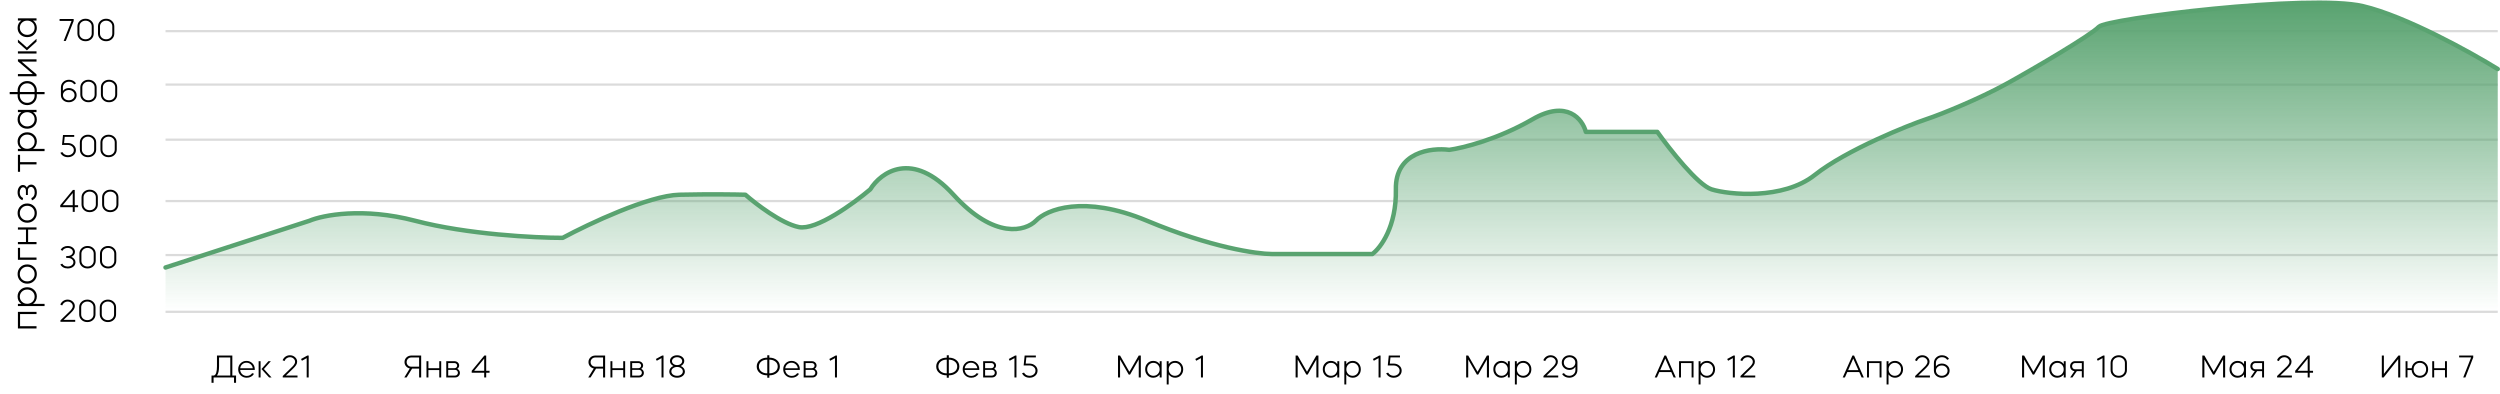 <svg width="1118" height="176" viewBox="0 0 1118 176" fill="none" xmlns="http://www.w3.org/2000/svg">
<path d="M8.972 145.884H16.332V146.876H8.012V139.468H16.332V140.46H8.972V145.884ZM19.932 135.884V136.876H8.012V135.884H9.564C8.433 135.105 7.868 134.001 7.868 132.572C7.868 131.409 8.279 130.433 9.1 129.644C9.921 128.855 10.945 128.46 12.172 128.46C13.399 128.46 14.423 128.855 15.244 129.644C16.065 130.433 16.476 131.409 16.476 132.572C16.476 133.255 16.327 133.884 16.028 134.46C15.729 135.036 15.313 135.511 14.78 135.884H19.932ZM9.82 130.396C9.18 131.004 8.86 131.761 8.86 132.668C8.86 133.575 9.18 134.332 9.82 134.94C10.449 135.548 11.233 135.852 12.172 135.852C13.111 135.852 13.9 135.548 14.54 134.94C15.169 134.332 15.484 133.575 15.484 132.668C15.484 131.761 15.169 131.004 14.54 130.396C13.9 129.788 13.111 129.484 12.172 129.484C11.233 129.484 10.449 129.788 9.82 130.396ZM15.244 125.624C14.423 126.446 13.399 126.856 12.172 126.856C10.945 126.856 9.921 126.446 9.1 125.624C8.279 124.803 7.868 123.779 7.868 122.552C7.868 121.326 8.279 120.302 9.1 119.48C9.921 118.659 10.945 118.248 12.172 118.248C13.399 118.248 14.423 118.659 15.244 119.48C16.065 120.302 16.476 121.326 16.476 122.552C16.476 123.779 16.065 124.803 15.244 125.624ZM9.804 124.904C10.423 125.523 11.212 125.832 12.172 125.832C13.132 125.832 13.921 125.523 14.54 124.904C15.169 124.275 15.484 123.491 15.484 122.552C15.484 121.624 15.169 120.846 14.54 120.216C13.911 119.587 13.121 119.272 12.172 119.272C11.223 119.272 10.433 119.587 9.804 120.216C9.175 120.846 8.86 121.624 8.86 122.552C8.86 123.491 9.175 124.275 9.804 124.904ZM8.972 115.181H16.332V116.173H8.012L8.012 110.861H8.972V115.181ZM12.572 108.228H16.332V109.22H8.012V108.228H11.612L11.612 102.692H8.012V101.7H16.332V102.692H12.572L12.572 108.228ZM15.244 98.374C14.423 99.196 13.399 99.606 12.172 99.606C10.945 99.606 9.921 99.196 9.1 98.374C8.279 97.553 7.868 96.529 7.868 95.302C7.868 94.076 8.279 93.052 9.1 92.23C9.921 91.409 10.945 90.998 12.172 90.998C13.399 90.998 14.423 91.409 15.244 92.23C16.065 93.052 16.476 94.076 16.476 95.302C16.476 96.529 16.065 97.553 15.244 98.374ZM9.804 97.654C10.423 98.273 11.212 98.582 12.172 98.582C13.132 98.582 13.921 98.273 14.54 97.654C15.169 97.025 15.484 96.241 15.484 95.302C15.484 94.374 15.169 93.596 14.54 92.966C13.911 92.337 13.121 92.022 12.172 92.022C11.223 92.022 10.433 92.337 9.804 92.966C9.175 93.596 8.86 94.374 8.86 95.302C8.86 96.241 9.175 97.025 9.804 97.654ZM14.284 89.59L14.012 88.598C15.015 88.182 15.516 87.345 15.516 86.086C15.516 85.35 15.356 84.753 15.036 84.294C14.716 83.814 14.316 83.574 13.836 83.574C13.441 83.574 13.116 83.729 12.86 84.038C12.593 84.337 12.46 84.716 12.46 85.174V87.206H11.596V85.286C11.596 84.849 11.479 84.486 11.244 84.198C10.999 83.9 10.695 83.75 10.332 83.75C9.905 83.75 9.548 83.974 9.26 84.422C8.972 84.86 8.828 85.404 8.828 86.054C8.828 87.302 9.329 88.134 10.332 88.55L10.06 89.542C9.356 89.276 8.817 88.838 8.444 88.23C8.06 87.612 7.868 86.876 7.868 86.022C7.868 85.084 8.092 84.3 8.54 83.67C8.988 83.041 9.548 82.726 10.22 82.726C10.999 82.726 11.596 83.11 12.012 83.878C12.193 83.462 12.46 83.137 12.812 82.902C13.153 82.668 13.537 82.55 13.964 82.55C14.679 82.55 15.276 82.886 15.756 83.558C16.236 84.209 16.476 85.046 16.476 86.07C16.476 86.924 16.289 87.66 15.916 88.278C15.532 88.886 14.988 89.324 14.284 89.59ZM16.332 73.508H8.972L8.972 76.82H8.012V69.22H8.972V72.516H16.332V73.508ZM19.932 66.587V67.579H8.012V66.587H9.564C8.433 65.808 7.868 64.704 7.868 63.275C7.868 62.112 8.279 61.136 9.1 60.347C9.921 59.558 10.945 59.163 12.172 59.163C13.399 59.163 14.423 59.558 15.244 60.347C16.065 61.136 16.476 62.112 16.476 63.275C16.476 63.958 16.327 64.587 16.028 65.163C15.729 65.739 15.313 66.214 14.78 66.587H19.932ZM9.82 61.099C9.18 61.707 8.86 62.464 8.86 63.371C8.86 64.278 9.18 65.035 9.82 65.643C10.449 66.251 11.233 66.555 12.172 66.555C13.111 66.555 13.9 66.251 14.54 65.643C15.169 65.035 15.484 64.278 15.484 63.371C15.484 62.464 15.169 61.707 14.54 61.099C13.9 60.491 13.111 60.187 12.172 60.187C11.233 60.187 10.449 60.491 9.82 61.099ZM7.868 53.447C7.868 52.018 8.433 50.914 9.564 50.135H8.012V49.143H16.332V50.135H14.78C15.313 50.509 15.729 50.983 16.028 51.559C16.327 52.135 16.476 52.765 16.476 53.447C16.476 54.621 16.065 55.602 15.244 56.391C14.433 57.17 13.409 57.559 12.172 57.559C10.935 57.559 9.911 57.17 9.1 56.391C8.279 55.602 7.868 54.621 7.868 53.447ZM9.82 51.079C9.18 51.687 8.86 52.445 8.86 53.351C8.86 54.258 9.18 55.015 9.82 55.623C10.449 56.231 11.233 56.535 12.172 56.535C13.111 56.535 13.9 56.231 14.54 55.623C15.169 55.015 15.484 54.258 15.484 53.351C15.484 52.445 15.169 51.687 14.54 51.079C13.9 50.471 13.111 50.167 12.172 50.167C11.233 50.167 10.449 50.471 9.82 51.079ZM16.476 40.548C16.476 40.75 16.465 40.948 16.444 41.14H19.932V42.132H16.444C16.465 42.302 16.476 42.494 16.476 42.708C16.476 43.934 16.065 44.958 15.244 45.78C14.423 46.601 13.399 47.012 12.172 47.012C10.945 47.012 9.921 46.601 9.1 45.78C8.279 44.958 7.868 43.934 7.868 42.708C7.868 42.494 7.879 42.302 7.9 42.132H4.332V41.14H7.9C7.879 40.948 7.868 40.75 7.868 40.548C7.868 39.321 8.279 38.297 9.1 37.476C9.921 36.654 10.945 36.244 12.172 36.244C13.399 36.244 14.423 36.654 15.244 37.476C16.065 38.297 16.476 39.321 16.476 40.548ZM8.86 42.708C8.86 43.646 9.175 44.43 9.804 45.06C10.423 45.678 11.212 45.988 12.172 45.988C13.132 45.988 13.921 45.678 14.54 45.06C15.169 44.43 15.484 43.646 15.484 42.708C15.484 42.516 15.468 42.324 15.436 42.132H8.908C8.876 42.324 8.86 42.516 8.86 42.708ZM8.86 40.548C8.86 40.74 8.876 40.937 8.908 41.14H15.436C15.468 40.937 15.484 40.74 15.484 40.548C15.484 39.62 15.169 38.841 14.54 38.212C13.911 37.582 13.121 37.268 12.172 37.268C11.223 37.268 10.433 37.582 9.804 38.212C9.175 38.841 8.86 39.62 8.86 40.548ZM9.66 27.534L16.332 33.246V34.11H8.012V33.118H14.7L8.012 27.406V26.542H16.332V27.534H9.66ZM16.332 17.346V18.61L12.028 22.514L8.012 18.946V17.698L12.028 21.266L16.332 17.346ZM8.012 22.962H16.332V23.954H8.012V22.962ZM7.868 12.494C7.868 11.065 8.433 9.961 9.564 9.182H8.012V8.19H16.332V9.182H14.78C15.313 9.556 15.729 10.03 16.028 10.606C16.327 11.182 16.476 11.812 16.476 12.494C16.476 13.668 16.065 14.649 15.244 15.438C14.433 16.217 13.409 16.606 12.172 16.606C10.935 16.606 9.911 16.217 9.1 15.438C8.279 14.649 7.868 13.668 7.868 12.494ZM9.82 10.126C9.18 10.734 8.86 11.492 8.86 12.398C8.86 13.305 9.18 14.062 9.82 14.67C10.449 15.278 11.233 15.582 12.172 15.582C13.111 15.582 13.9 15.278 14.54 14.67C15.169 14.062 15.484 13.305 15.484 12.398C15.484 11.492 15.169 10.734 14.54 10.126C13.9 9.518 13.111 9.214 12.172 9.214C11.233 9.214 10.449 9.518 9.82 10.126Z" fill="black"/>
<path d="M74.023 13.934H1116.99" stroke="#DBDBDB"/>
<path d="M74.023 37.824H1116.99" stroke="#DBDBDB"/>
<path d="M74.023 62.461H1116.99" stroke="#DBDBDB"/>
<path d="M74.023 89.918H1116.99" stroke="#DBDBDB"/>
<path d="M74.023 114.059H1116.99" stroke="#DBDBDB"/>
<path d="M74.023 139.442H1116.99" stroke="#DBDBDB"/>
<path d="M95.515 168.796V171.176H94.591V167.928H95.669C96.574 167.695 97.027 166.318 97.027 163.798V158.996H103.901V167.928H105.567V171.176H104.643V168.796H95.515ZM97.027 167.928H102.977V159.864H97.965V163.742C97.965 165.73 97.652 167.125 97.027 167.928ZM113.926 165.422H107.402C107.458 166.187 107.762 166.831 108.312 167.354C108.872 167.858 109.554 168.11 110.356 168.11C110.86 168.11 111.322 168.003 111.742 167.788C112.162 167.564 112.503 167.261 112.764 166.878L113.604 167.158C113.278 167.709 112.83 168.143 112.26 168.46C111.691 168.768 111.056 168.922 110.356 168.922C109.264 168.922 108.35 168.563 107.612 167.844C106.884 167.135 106.52 166.239 106.52 165.156C106.52 164.073 106.875 163.177 107.584 162.468C108.303 161.749 109.185 161.39 110.23 161.39C111.276 161.39 112.158 161.749 112.876 162.468C113.586 163.177 113.94 164.073 113.94 165.156C113.94 165.296 113.936 165.385 113.926 165.422ZM107.416 164.694H113.044C112.942 163.966 112.624 163.369 112.092 162.902C111.57 162.435 110.944 162.202 110.216 162.202C109.488 162.202 108.863 162.435 108.34 162.902C107.827 163.359 107.519 163.957 107.416 164.694ZM121.445 168.796H120.339L116.923 165.03L120.045 161.516H121.137L118.015 165.03L121.445 168.796ZM116.531 161.516V168.796H115.663V161.516H116.531ZM131.957 161.782C131.957 161.222 131.729 160.741 131.271 160.34C130.833 159.939 130.287 159.738 129.633 159.738C129.101 159.738 128.616 159.897 128.177 160.214C127.748 160.522 127.426 160.947 127.211 161.488L126.385 161.096C126.665 160.415 127.095 159.873 127.673 159.472C128.252 159.071 128.905 158.87 129.633 158.87C130.539 158.87 131.304 159.155 131.929 159.724C132.564 160.284 132.881 160.965 132.881 161.768C132.881 162.328 132.713 162.851 132.377 163.336C132.069 163.803 131.565 164.372 130.865 165.044L127.855 167.928H133.049V168.796H126.441V168.152L130.221 164.47L130.893 163.812C131.061 163.635 131.229 163.434 131.397 163.21C131.771 162.743 131.957 162.267 131.957 161.782ZM137.151 160.158L135.023 161.334L134.631 160.536L137.445 158.996H138.047V168.796H137.151V160.158Z" fill="black"/>
<path d="M184.286 164.848L181.836 168.796H180.8L183.264 164.778C182.564 164.629 181.995 164.293 181.556 163.77C181.118 163.247 180.898 162.631 180.898 161.922C180.898 161.091 181.192 160.396 181.78 159.836C182.368 159.276 183.101 158.996 183.978 158.996H188.346V168.796H187.422V164.848H184.286ZM183.978 163.98H187.422V159.864H183.978C183.362 159.864 182.854 160.065 182.452 160.466C182.051 160.858 181.85 161.343 181.85 161.922C181.85 162.501 182.051 162.991 182.452 163.392C182.863 163.784 183.372 163.98 183.978 163.98ZM191.59 165.506V168.796H190.722V161.516H191.59V164.666H196.434V161.516H197.302V168.796H196.434V165.506H191.59ZM199.568 161.516H203.236C203.768 161.516 204.225 161.67 204.608 161.978C205 162.277 205.233 162.655 205.308 163.112C205.326 163.205 205.336 163.299 205.336 163.392C205.336 164.055 205.051 164.573 204.482 164.946C204.846 165.114 205.135 165.357 205.35 165.674C205.564 165.991 205.672 166.346 205.672 166.738C205.672 167.326 205.466 167.816 205.056 168.208C204.654 168.6 204.141 168.796 203.516 168.796H199.568V161.516ZM200.436 165.394V167.956H203.516C203.88 167.956 204.178 167.835 204.412 167.592C204.654 167.349 204.776 167.046 204.776 166.682C204.776 166.318 204.654 166.015 204.412 165.772C204.178 165.52 203.88 165.394 203.516 165.394H200.436ZM203.236 162.356H200.436V164.652H203.236C203.581 164.652 203.866 164.545 204.09 164.33C204.323 164.106 204.44 163.831 204.44 163.504C204.44 163.177 204.323 162.907 204.09 162.692C203.866 162.468 203.581 162.356 203.236 162.356ZM216.531 168.796V166.696H210.945V165.828L216.601 158.996H217.427V165.814H218.925V166.696H217.427V168.796H216.531ZM216.531 160.368L212.051 165.814H216.531V160.368Z" fill="black"/>
<path d="M266.554 164.848L264.104 168.796H263.068L265.532 164.778C264.832 164.629 264.263 164.293 263.824 163.77C263.385 163.247 263.166 162.631 263.166 161.922C263.166 161.091 263.46 160.396 264.048 159.836C264.636 159.276 265.369 158.996 266.246 158.996H270.614V168.796H269.69V164.848H266.554ZM266.246 163.98H269.69V159.864H266.246C265.63 159.864 265.121 160.065 264.72 160.466C264.319 160.858 264.118 161.343 264.118 161.922C264.118 162.501 264.319 162.991 264.72 163.392C265.131 163.784 265.639 163.98 266.246 163.98ZM273.857 165.506V168.796H272.989V161.516H273.857V164.666H278.701V161.516H279.569V168.796H278.701V165.506H273.857ZM281.835 161.516H285.503C286.035 161.516 286.493 161.67 286.875 161.978C287.267 162.277 287.501 162.655 287.575 163.112C287.594 163.205 287.603 163.299 287.603 163.392C287.603 164.055 287.319 164.573 286.749 164.946C287.113 165.114 287.403 165.357 287.617 165.674C287.832 165.991 287.939 166.346 287.939 166.738C287.939 167.326 287.734 167.816 287.323 168.208C286.922 168.6 286.409 168.796 285.783 168.796H281.835V161.516ZM282.703 165.394V167.956H285.783C286.147 167.956 286.446 167.835 286.679 167.592C286.922 167.349 287.043 167.046 287.043 166.682C287.043 166.318 286.922 166.015 286.679 165.772C286.446 165.52 286.147 165.394 285.783 165.394H282.703ZM285.503 162.356H282.703V164.652H285.503C285.849 164.652 286.133 164.545 286.357 164.33C286.591 164.106 286.707 163.831 286.707 163.504C286.707 163.177 286.591 162.907 286.357 162.692C286.133 162.468 285.849 162.356 285.503 162.356ZM295.831 160.158L293.703 161.334L293.311 160.536L296.125 158.996H296.727V168.796H295.831V160.158ZM299.3 166.15C299.3 165.599 299.463 165.105 299.79 164.666C300.126 164.227 300.588 163.896 301.176 163.672C300.691 163.448 300.303 163.14 300.014 162.748C299.734 162.347 299.594 161.908 299.594 161.432C299.594 160.713 299.897 160.107 300.504 159.612C301.129 159.117 301.895 158.87 302.8 158.87C303.715 158.87 304.475 159.117 305.082 159.612C305.698 160.097 306.006 160.704 306.006 161.432C306.006 161.908 305.861 162.347 305.572 162.748C305.292 163.14 304.909 163.448 304.424 163.672C304.993 163.905 305.446 164.246 305.782 164.694C306.118 165.133 306.286 165.618 306.286 166.15C306.286 166.943 305.955 167.606 305.292 168.138C304.629 168.661 303.799 168.922 302.8 168.922C301.801 168.922 300.966 168.656 300.294 168.124C299.631 167.592 299.3 166.934 299.3 166.15ZM305.362 166.08C305.362 165.52 305.119 165.053 304.634 164.68C304.139 164.297 303.528 164.106 302.8 164.106C302.072 164.106 301.461 164.297 300.966 164.68C300.481 165.053 300.238 165.52 300.238 166.08C300.238 166.649 300.481 167.121 300.966 167.494C301.451 167.867 302.063 168.054 302.8 168.054C303.537 168.054 304.149 167.867 304.634 167.494C305.119 167.121 305.362 166.649 305.362 166.08ZM302.8 159.738C302.156 159.738 301.615 159.906 301.176 160.242C300.737 160.578 300.518 160.998 300.518 161.502C300.518 162.006 300.737 162.426 301.176 162.762C301.615 163.098 302.156 163.266 302.8 163.266C303.444 163.266 303.981 163.098 304.41 162.762C304.849 162.426 305.068 162.006 305.068 161.502C305.068 160.998 304.849 160.578 304.41 160.242C303.981 159.906 303.444 159.738 302.8 159.738Z" fill="black"/>
<path d="M343.123 159.934V158.87H344.047V159.934C345.438 159.953 346.567 160.326 347.435 161.054C348.313 161.791 348.751 162.739 348.751 163.896C348.751 165.053 348.313 166.001 347.435 166.738C346.567 167.466 345.438 167.839 344.047 167.858V168.922H343.123V167.858C341.723 167.839 340.589 167.466 339.721 166.738C338.844 166.001 338.405 165.053 338.405 163.896C338.405 162.739 338.844 161.791 339.721 161.054C340.589 160.326 341.723 159.953 343.123 159.934ZM343.123 166.962V160.83C342.013 160.83 341.112 161.115 340.421 161.684C339.721 162.263 339.371 163 339.371 163.896C339.371 164.792 339.721 165.529 340.421 166.108C341.112 166.677 342.013 166.962 343.123 166.962ZM344.047 160.83V166.962C345.158 166.943 346.059 166.654 346.749 166.094C347.449 165.525 347.799 164.792 347.799 163.896C347.799 163 347.449 162.267 346.749 161.698C346.059 161.138 345.158 160.849 344.047 160.83ZM357.663 165.422H351.139C351.195 166.187 351.498 166.831 352.049 167.354C352.609 167.858 353.29 168.11 354.093 168.11C354.597 168.11 355.059 168.003 355.479 167.788C355.899 167.564 356.239 167.261 356.501 166.878L357.341 167.158C357.014 167.709 356.566 168.143 355.997 168.46C355.427 168.768 354.793 168.922 354.093 168.922C353.001 168.922 352.086 168.563 351.349 167.844C350.621 167.135 350.257 166.239 350.257 165.156C350.257 164.073 350.611 163.177 351.321 162.468C352.039 161.749 352.921 161.39 353.967 161.39C355.012 161.39 355.894 161.749 356.613 162.468C357.322 163.177 357.677 164.073 357.677 165.156C357.677 165.296 357.672 165.385 357.663 165.422ZM351.153 164.694H356.781C356.678 163.966 356.361 163.369 355.829 162.902C355.306 162.435 354.681 162.202 353.953 162.202C353.225 162.202 352.599 162.435 352.077 162.902C351.563 163.359 351.255 163.957 351.153 164.694ZM359.4 161.516H363.068C363.6 161.516 364.057 161.67 364.44 161.978C364.832 162.277 365.065 162.655 365.14 163.112C365.158 163.205 365.168 163.299 365.168 163.392C365.168 164.055 364.883 164.573 364.314 164.946C364.678 165.114 364.967 165.357 365.182 165.674C365.396 165.991 365.504 166.346 365.504 166.738C365.504 167.326 365.298 167.816 364.888 168.208C364.486 168.6 363.973 168.796 363.348 168.796H359.4V161.516ZM360.268 165.394V167.956H363.348C363.712 167.956 364.01 167.835 364.244 167.592C364.486 167.349 364.608 167.046 364.608 166.682C364.608 166.318 364.486 166.015 364.244 165.772C364.01 165.52 363.712 165.394 363.348 165.394H360.268ZM363.068 162.356H360.268V164.652H363.068C363.413 164.652 363.698 164.545 363.922 164.33C364.155 164.106 364.272 163.831 364.272 163.504C364.272 163.177 364.155 162.907 363.922 162.692C363.698 162.468 363.413 162.356 363.068 162.356ZM373.395 160.158L371.267 161.334L370.875 160.536L373.689 158.996H374.291V168.796H373.395V160.158Z" fill="black"/>
<path d="M423.391 159.934V158.87H424.315V159.934C425.706 159.953 426.835 160.326 427.703 161.054C428.58 161.791 429.019 162.739 429.019 163.896C429.019 165.053 428.58 166.001 427.703 166.738C426.835 167.466 425.706 167.839 424.315 167.858V168.922H423.391V167.858C421.991 167.839 420.857 167.466 419.989 166.738C419.112 166.001 418.673 165.053 418.673 163.896C418.673 162.739 419.112 161.791 419.989 161.054C420.857 160.326 421.991 159.953 423.391 159.934ZM423.391 166.962V160.83C422.28 160.83 421.38 161.115 420.689 161.684C419.989 162.263 419.639 163 419.639 163.896C419.639 164.792 419.989 165.529 420.689 166.108C421.38 166.677 422.28 166.962 423.391 166.962ZM424.315 160.83V166.962C425.426 166.943 426.326 166.654 427.017 166.094C427.717 165.525 428.067 164.792 428.067 163.896C428.067 163 427.717 162.267 427.017 161.698C426.326 161.138 425.426 160.849 424.315 160.83ZM437.93 165.422H431.406C431.462 166.187 431.766 166.831 432.316 167.354C432.876 167.858 433.558 168.11 434.36 168.11C434.864 168.11 435.326 168.003 435.746 167.788C436.166 167.564 436.507 167.261 436.768 166.878L437.608 167.158C437.282 167.709 436.834 168.143 436.264 168.46C435.695 168.768 435.06 168.922 434.36 168.922C433.268 168.922 432.354 168.563 431.616 167.844C430.888 167.135 430.524 166.239 430.524 165.156C430.524 164.073 430.879 163.177 431.588 162.468C432.307 161.749 433.189 161.39 434.234 161.39C435.28 161.39 436.162 161.749 436.88 162.468C437.59 163.177 437.944 164.073 437.944 165.156C437.944 165.296 437.94 165.385 437.93 165.422ZM431.42 164.694H437.048C436.946 163.966 436.628 163.369 436.096 162.902C435.574 162.435 434.948 162.202 434.22 162.202C433.492 162.202 432.867 162.435 432.344 162.902C431.831 163.359 431.523 163.957 431.42 164.694ZM439.667 161.516H443.335C443.867 161.516 444.325 161.67 444.707 161.978C445.099 162.277 445.333 162.655 445.407 163.112C445.426 163.205 445.435 163.299 445.435 163.392C445.435 164.055 445.151 164.573 444.581 164.946C444.945 165.114 445.235 165.357 445.449 165.674C445.664 165.991 445.771 166.346 445.771 166.738C445.771 167.326 445.566 167.816 445.155 168.208C444.754 168.6 444.241 168.796 443.615 168.796H439.667V161.516ZM440.535 165.394V167.956H443.615C443.979 167.956 444.278 167.835 444.511 167.592C444.754 167.349 444.875 167.046 444.875 166.682C444.875 166.318 444.754 166.015 444.511 165.772C444.278 165.52 443.979 165.394 443.615 165.394H440.535ZM443.335 162.356H440.535V164.652H443.335C443.681 164.652 443.965 164.545 444.189 164.33C444.423 164.106 444.539 163.831 444.539 163.504C444.539 163.177 444.423 162.907 444.189 162.692C443.965 162.468 443.681 162.356 443.335 162.356ZM453.663 160.158L451.535 161.334L451.143 160.536L453.957 158.996H454.559V168.796H453.663V160.158ZM462.942 163.504C463.642 164.101 463.992 164.853 463.992 165.758C463.992 166.663 463.647 167.419 462.956 168.026C462.275 168.623 461.425 168.922 460.408 168.922C459.652 168.922 458.975 168.745 458.378 168.39C457.781 168.026 457.342 167.536 457.062 166.92L457.944 166.64C458.168 167.069 458.499 167.415 458.938 167.676C459.386 167.928 459.876 168.054 460.408 168.054C461.145 168.054 461.775 167.835 462.298 167.396C462.811 166.967 463.068 166.421 463.068 165.758C463.068 165.095 462.807 164.545 462.284 164.106C461.771 163.658 461.122 163.434 460.338 163.434H457.776L458.224 158.996H463.236V159.836H458.98L458.7 162.594H460.366C461.393 162.594 462.251 162.897 462.942 163.504Z" fill="black"/>
<path d="M500.891 168.796H499.967V158.996H500.891L505.063 166.262L509.249 158.996H510.173V168.796H509.249V160.746L505.371 167.508H504.769L500.891 160.76V168.796ZM515.72 161.39C516.971 161.39 517.937 161.885 518.618 162.874V161.516H519.486V168.796H518.618V167.438C518.291 167.905 517.876 168.269 517.372 168.53C516.868 168.791 516.317 168.922 515.72 168.922C514.693 168.922 513.835 168.563 513.144 167.844C512.463 167.135 512.122 166.239 512.122 165.156C512.122 164.073 512.463 163.177 513.144 162.468C513.835 161.749 514.693 161.39 515.72 161.39ZM517.792 163.098C517.26 162.538 516.597 162.258 515.804 162.258C515.011 162.258 514.348 162.538 513.816 163.098C513.284 163.649 513.018 164.335 513.018 165.156C513.018 165.977 513.284 166.668 513.816 167.228C514.348 167.779 515.011 168.054 515.804 168.054C516.597 168.054 517.26 167.779 517.792 167.228C518.324 166.668 518.59 165.977 518.59 165.156C518.59 164.335 518.324 163.649 517.792 163.098ZM522.625 171.946H521.757V161.516H522.625V162.874C523.306 161.885 524.272 161.39 525.523 161.39C526.54 161.39 527.394 161.749 528.085 162.468C528.776 163.187 529.121 164.083 529.121 165.156C529.121 166.229 528.776 167.125 528.085 167.844C527.394 168.563 526.54 168.922 525.523 168.922C524.926 168.922 524.375 168.791 523.871 168.53C523.367 168.269 522.952 167.905 522.625 167.438V171.946ZM527.427 163.098C526.895 162.538 526.232 162.258 525.439 162.258C524.646 162.258 523.983 162.538 523.451 163.098C522.919 163.649 522.653 164.335 522.653 165.156C522.653 165.977 522.919 166.668 523.451 167.228C523.983 167.779 524.646 168.054 525.439 168.054C526.232 168.054 526.895 167.779 527.427 167.228C527.959 166.668 528.225 165.977 528.225 165.156C528.225 164.335 527.959 163.649 527.427 163.098ZM537.065 160.158L534.937 161.334L534.545 160.536L537.359 158.996H537.961V168.796H537.065V160.158Z" fill="black"/>
<path d="M580.32 168.796H579.396V158.996H580.32L584.492 166.262L588.678 158.996H589.602V168.796H588.678V160.746L584.8 167.508H584.198L580.32 160.76V168.796ZM595.15 161.39C596.4 161.39 597.366 161.885 598.048 162.874V161.516H598.916V168.796H598.048V167.438C597.721 167.905 597.306 168.269 596.802 168.53C596.298 168.791 595.747 168.922 595.15 168.922C594.123 168.922 593.264 168.563 592.574 167.844C591.892 167.135 591.552 166.239 591.552 165.156C591.552 164.073 591.892 163.177 592.574 162.468C593.264 161.749 594.123 161.39 595.15 161.39ZM597.222 163.098C596.69 162.538 596.027 162.258 595.234 162.258C594.44 162.258 593.778 162.538 593.246 163.098C592.714 163.649 592.448 164.335 592.448 165.156C592.448 165.977 592.714 166.668 593.246 167.228C593.778 167.779 594.44 168.054 595.234 168.054C596.027 168.054 596.69 167.779 597.222 167.228C597.754 166.668 598.02 165.977 598.02 165.156C598.02 164.335 597.754 163.649 597.222 163.098ZM602.055 171.946H601.187V161.516H602.055V162.874C602.736 161.885 603.702 161.39 604.953 161.39C605.97 161.39 606.824 161.749 607.515 162.468C608.205 163.187 608.551 164.083 608.551 165.156C608.551 166.229 608.205 167.125 607.515 167.844C606.824 168.563 605.97 168.922 604.953 168.922C604.355 168.922 603.805 168.791 603.301 168.53C602.797 168.269 602.381 167.905 602.055 167.438V171.946ZM606.857 163.098C606.325 162.538 605.662 162.258 604.869 162.258C604.075 162.258 603.413 162.538 602.881 163.098C602.349 163.649 602.083 164.335 602.083 165.156C602.083 165.977 602.349 166.668 602.881 167.228C603.413 167.779 604.075 168.054 604.869 168.054C605.662 168.054 606.325 167.779 606.857 167.228C607.389 166.668 607.655 165.977 607.655 165.156C607.655 164.335 607.389 163.649 606.857 163.098ZM616.495 160.158L614.367 161.334L613.975 160.536L616.789 158.996H617.391V168.796H616.495V160.158ZM625.774 163.504C626.474 164.101 626.824 164.853 626.824 165.758C626.824 166.663 626.479 167.419 625.788 168.026C625.107 168.623 624.257 168.922 623.24 168.922C622.484 168.922 621.807 168.745 621.21 168.39C620.613 168.026 620.174 167.536 619.894 166.92L620.776 166.64C621 167.069 621.331 167.415 621.77 167.676C622.218 167.928 622.708 168.054 623.24 168.054C623.977 168.054 624.607 167.835 625.13 167.396C625.643 166.967 625.9 166.421 625.9 165.758C625.9 165.095 625.639 164.545 625.116 164.106C624.603 163.658 623.954 163.434 623.17 163.434H620.608L621.056 158.996H626.068V159.836H621.812L621.532 162.594H623.198C624.225 162.594 625.083 162.897 625.774 163.504Z" fill="black"/>
<path d="M656.588 168.796H655.664V158.996H656.588L660.76 166.262L664.946 158.996H665.87V168.796H664.946V160.746L661.068 167.508H660.466L656.588 160.76V168.796ZM671.417 161.39C672.668 161.39 673.634 161.885 674.315 162.874V161.516H675.183V168.796H674.315V167.438C673.988 167.905 673.573 168.269 673.069 168.53C672.565 168.791 672.014 168.922 671.417 168.922C670.39 168.922 669.532 168.563 668.841 167.844C668.16 167.135 667.819 166.239 667.819 165.156C667.819 164.073 668.16 163.177 668.841 162.468C669.532 161.749 670.39 161.39 671.417 161.39ZM673.489 163.098C672.957 162.538 672.294 162.258 671.501 162.258C670.708 162.258 670.045 162.538 669.513 163.098C668.981 163.649 668.715 164.335 668.715 165.156C668.715 165.977 668.981 166.668 669.513 167.228C670.045 167.779 670.708 168.054 671.501 168.054C672.294 168.054 672.957 167.779 673.489 167.228C674.021 166.668 674.287 165.977 674.287 165.156C674.287 164.335 674.021 163.649 673.489 163.098ZM678.322 171.946H677.454V161.516H678.322V162.874C679.004 161.885 679.97 161.39 681.22 161.39C682.238 161.39 683.092 161.749 683.782 162.468C684.473 163.187 684.818 164.083 684.818 165.156C684.818 166.229 684.473 167.125 683.782 167.844C683.092 168.563 682.238 168.922 681.22 168.922C680.623 168.922 680.072 168.791 679.568 168.53C679.064 168.269 678.649 167.905 678.322 167.438V171.946ZM683.124 163.098C682.592 162.538 681.93 162.258 681.136 162.258C680.343 162.258 679.68 162.538 679.148 163.098C678.616 163.649 678.35 164.335 678.35 165.156C678.35 165.977 678.616 166.668 679.148 167.228C679.68 167.779 680.343 168.054 681.136 168.054C681.93 168.054 682.592 167.779 683.124 167.228C683.656 166.668 683.922 165.977 683.922 165.156C683.922 164.335 683.656 163.649 683.124 163.098ZM695.744 161.782C695.744 161.222 695.516 160.741 695.058 160.34C694.62 159.939 694.074 159.738 693.42 159.738C692.888 159.738 692.403 159.897 691.964 160.214C691.535 160.522 691.213 160.947 690.998 161.488L690.172 161.096C690.452 160.415 690.882 159.873 691.46 159.472C692.039 159.071 692.692 158.87 693.42 158.87C694.326 158.87 695.091 159.155 695.716 159.724C696.351 160.284 696.668 160.965 696.668 161.768C696.668 162.328 696.5 162.851 696.164 163.336C695.856 163.803 695.352 164.372 694.652 165.044L691.642 167.928H696.836V168.796H690.228V168.152L694.008 164.47L694.68 163.812C694.848 163.635 695.016 163.434 695.184 163.21C695.558 162.743 695.744 162.267 695.744 161.782ZM698.558 167.256L699.384 166.836C699.617 167.209 699.944 167.508 700.364 167.732C700.784 167.947 701.246 168.054 701.75 168.054C702.553 168.054 703.211 167.811 703.724 167.326C704.256 166.831 704.522 166.225 704.522 165.506V163.994C704.261 164.442 703.897 164.797 703.43 165.058C702.973 165.31 702.469 165.436 701.918 165.436C700.919 165.436 700.089 165.123 699.426 164.498C698.754 163.873 698.418 163.089 698.418 162.146C698.418 161.222 698.749 160.443 699.412 159.808C700.075 159.183 700.91 158.87 701.918 158.87C702.907 158.87 703.738 159.178 704.41 159.794C705.082 160.401 705.418 161.157 705.418 162.062V165.492C705.418 166.472 705.063 167.289 704.354 167.942C703.663 168.595 702.791 168.922 701.736 168.922C701.064 168.922 700.443 168.773 699.874 168.474C699.314 168.175 698.875 167.769 698.558 167.256ZM703.738 163.882C704.233 163.415 704.48 162.841 704.48 162.16C704.48 161.479 704.233 160.905 703.738 160.438C703.243 159.971 702.637 159.738 701.918 159.738C701.181 159.738 700.569 159.967 700.084 160.424C699.589 160.891 699.342 161.46 699.342 162.132C699.342 162.823 699.589 163.401 700.084 163.868C700.579 164.335 701.19 164.568 701.918 164.568C702.646 164.568 703.253 164.339 703.738 163.882Z" fill="black"/>
<path d="M740.974 168.796H739.994L744.348 158.996H745.076L749.43 168.796H748.45L747.4 166.402H742.038L740.974 168.796ZM747.008 165.534L744.712 160.34L742.416 165.534H747.008ZM751.736 162.356V168.796H750.868V161.516H757.35V168.796H756.482V162.356H751.736ZM760.486 171.946H759.618V161.516H760.486V162.874C761.168 161.885 762.134 161.39 763.384 161.39C764.402 161.39 765.256 161.749 765.946 162.468C766.637 163.187 766.982 164.083 766.982 165.156C766.982 166.229 766.637 167.125 765.946 167.844C765.256 168.563 764.402 168.922 763.384 168.922C762.787 168.922 762.236 168.791 761.732 168.53C761.228 168.269 760.813 167.905 760.486 167.438V171.946ZM765.288 163.098C764.756 162.538 764.094 162.258 763.3 162.258C762.507 162.258 761.844 162.538 761.312 163.098C760.78 163.649 760.514 164.335 760.514 165.156C760.514 165.977 760.78 166.668 761.312 167.228C761.844 167.779 762.507 168.054 763.3 168.054C764.094 168.054 764.756 167.779 765.288 167.228C765.82 166.668 766.086 165.977 766.086 165.156C766.086 164.335 765.82 163.649 765.288 163.098ZM774.926 160.158L772.798 161.334L772.406 160.536L775.22 158.996H775.822V168.796H774.926V160.158ZM783.856 161.782C783.856 161.222 783.627 160.741 783.17 160.34C782.731 159.939 782.185 159.738 781.532 159.738C781 159.738 780.514 159.897 780.076 160.214C779.646 160.522 779.324 160.947 779.11 161.488L778.284 161.096C778.564 160.415 778.993 159.873 779.572 159.472C780.15 159.071 780.804 158.87 781.532 158.87C782.437 158.87 783.202 159.155 783.828 159.724C784.462 160.284 784.78 160.965 784.78 161.768C784.78 162.328 784.612 162.851 784.276 163.336C783.968 163.803 783.464 164.372 782.764 165.044L779.754 167.928H784.948V168.796H778.34V168.152L782.12 164.47L782.792 163.812C782.96 163.635 783.128 163.434 783.296 163.21C783.669 162.743 783.856 162.267 783.856 161.782Z" fill="black"/>
<path d="M825.036 168.796H824.056L828.41 158.996H829.138L833.492 168.796H832.512L831.462 166.402H826.1L825.036 168.796ZM831.07 165.534L828.774 160.34L826.478 165.534H831.07ZM835.799 162.356V168.796H834.931V161.516H841.413V168.796H840.545V162.356H835.799ZM844.549 171.946H843.681V161.516H844.549V162.874C845.23 161.885 846.196 161.39 847.447 161.39C848.464 161.39 849.318 161.749 850.009 162.468C850.7 163.187 851.045 164.083 851.045 165.156C851.045 166.229 850.7 167.125 850.009 167.844C849.318 168.563 848.464 168.922 847.447 168.922C846.85 168.922 846.299 168.791 845.795 168.53C845.291 168.269 844.876 167.905 844.549 167.438V171.946ZM849.351 163.098C848.819 162.538 848.156 162.258 847.363 162.258C846.57 162.258 845.907 162.538 845.375 163.098C844.843 163.649 844.577 164.335 844.577 165.156C844.577 165.977 844.843 166.668 845.375 167.228C845.907 167.779 846.57 168.054 847.363 168.054C848.156 168.054 848.819 167.779 849.351 167.228C849.883 166.668 850.149 165.977 850.149 165.156C850.149 164.335 849.883 163.649 849.351 163.098ZM861.971 161.782C861.971 161.222 861.742 160.741 861.285 160.34C860.846 159.939 860.3 159.738 859.647 159.738C859.115 159.738 858.63 159.897 858.191 160.214C857.762 160.522 857.44 160.947 857.225 161.488L856.399 161.096C856.679 160.415 857.108 159.873 857.687 159.472C858.266 159.071 858.919 158.87 859.647 158.87C860.552 158.87 861.318 159.155 861.943 159.724C862.578 160.284 862.895 160.965 862.895 161.768C862.895 162.328 862.727 162.851 862.391 163.336C862.083 163.803 861.579 164.372 860.879 165.044L857.869 167.928H863.063V168.796H856.455V168.152L860.235 164.47L860.907 163.812C861.075 163.635 861.243 163.434 861.411 163.21C861.784 162.743 861.971 162.267 861.971 161.782ZM871.603 160.508L870.791 160.928C870.277 160.135 869.503 159.738 868.467 159.738C867.692 159.738 867.043 159.985 866.521 160.48C865.998 160.975 865.737 161.581 865.737 162.3V163.854C865.998 163.462 866.362 163.154 866.829 162.93C867.295 162.697 867.809 162.58 868.369 162.58C869.349 162.58 870.179 162.883 870.861 163.49C871.533 164.097 871.869 164.853 871.869 165.758C871.869 166.663 871.533 167.415 870.861 168.012C870.179 168.619 869.349 168.922 868.369 168.922C867.379 168.922 866.539 168.619 865.849 168.012C865.177 167.396 864.841 166.645 864.841 165.758V162.314C864.841 161.343 865.186 160.527 865.877 159.864C866.586 159.201 867.454 158.87 868.481 158.87C869.143 158.87 869.75 159.015 870.301 159.304C870.851 159.593 871.285 159.995 871.603 160.508ZM868.369 163.448C867.631 163.448 867.011 163.672 866.507 164.12C866.012 164.559 865.765 165.1 865.765 165.744C865.765 166.397 866.012 166.948 866.507 167.396C867.02 167.835 867.641 168.054 868.369 168.054C869.097 168.054 869.708 167.835 870.203 167.396C870.697 166.957 870.945 166.416 870.945 165.772C870.945 165.119 870.697 164.568 870.203 164.12C869.708 163.672 869.097 163.448 868.369 163.448Z" fill="black"/>
<path d="M905.186 168.796H904.262V158.996H905.186L909.358 166.262L913.544 158.996H914.468V168.796H913.544V160.746L909.666 167.508H909.064L905.186 160.76V168.796ZM920.015 161.39C921.265 161.39 922.231 161.885 922.913 162.874V161.516H923.781V168.796H922.913V167.438C922.586 167.905 922.171 168.269 921.667 168.53C921.163 168.791 920.612 168.922 920.015 168.922C918.988 168.922 918.129 168.563 917.439 167.844C916.757 167.135 916.417 166.239 916.417 165.156C916.417 164.073 916.757 163.177 917.439 162.468C918.129 161.749 918.988 161.39 920.015 161.39ZM922.087 163.098C921.555 162.538 920.892 162.258 920.099 162.258C919.305 162.258 918.643 162.538 918.111 163.098C917.579 163.649 917.313 164.335 917.313 165.156C917.313 165.977 917.579 166.668 918.111 167.228C918.643 167.779 919.305 168.054 920.099 168.054C920.892 168.054 921.555 167.779 922.087 167.228C922.619 166.668 922.885 165.977 922.885 165.156C922.885 164.335 922.619 163.649 922.087 163.098ZM925.744 163.742C925.744 163.107 925.954 162.58 926.374 162.16C926.794 161.731 927.321 161.516 927.956 161.516H931.862V168.796H930.994V165.982H928.754L926.794 168.796H925.772L927.718 165.968C927.149 165.912 926.673 165.679 926.29 165.268C925.926 164.848 925.744 164.339 925.744 163.742ZM930.994 162.356H927.956C927.583 162.356 927.27 162.491 927.018 162.762C926.766 163.023 926.64 163.35 926.64 163.742C926.64 164.143 926.766 164.479 927.018 164.75C927.27 165.011 927.583 165.142 927.956 165.142H930.994V162.356ZM940.239 160.158L938.111 161.334L937.719 160.536L940.533 158.996H941.135V168.796H940.239V160.158ZM943.862 165.478V162.314C943.862 161.343 944.207 160.527 944.898 159.864C945.607 159.201 946.475 158.87 947.502 158.87C948.547 158.87 949.415 159.201 950.106 159.864C950.806 160.517 951.156 161.334 951.156 162.314V165.478C951.156 166.458 950.806 167.279 950.106 167.942C949.425 168.595 948.557 168.922 947.502 168.922C946.457 168.922 945.589 168.595 944.898 167.942C944.207 167.279 943.862 166.458 943.862 165.478ZM944.758 162.3V165.492C944.758 166.22 945.019 166.831 945.542 167.326C946.065 167.811 946.718 168.054 947.502 168.054C948.286 168.054 948.939 167.811 949.462 167.326C949.994 166.831 950.26 166.22 950.26 165.492V162.3C950.26 161.572 949.994 160.965 949.462 160.48C948.921 159.985 948.267 159.738 947.502 159.738C946.737 159.738 946.083 159.985 945.542 160.48C945.019 160.975 944.758 161.581 944.758 162.3Z" fill="black"/>
<path d="M985.803 168.796H984.879V158.996H985.803L989.975 166.262L994.161 158.996H995.085V168.796H994.161V160.746L990.283 167.508H989.681L985.803 160.76V168.796ZM1000.63 161.39C1001.88 161.39 1002.85 161.885 1003.53 162.874V161.516H1004.4V168.796H1003.53V167.438C1003.2 167.905 1002.79 168.269 1002.28 168.53C1001.78 168.791 1001.23 168.922 1000.63 168.922C999.605 168.922 998.747 168.563 998.056 167.844C997.375 167.135 997.034 166.239 997.034 165.156C997.034 164.073 997.375 163.177 998.056 162.468C998.747 161.749 999.605 161.39 1000.63 161.39ZM1002.7 163.098C1002.17 162.538 1001.51 162.258 1000.72 162.258C999.923 162.258 999.26 162.538 998.728 163.098C998.196 163.649 997.93 164.335 997.93 165.156C997.93 165.977 998.196 166.668 998.728 167.228C999.26 167.779 999.923 168.054 1000.72 168.054C1001.51 168.054 1002.17 167.779 1002.7 167.228C1003.24 166.668 1003.5 165.977 1003.5 165.156C1003.5 164.335 1003.24 163.649 1002.7 163.098ZM1006.36 163.742C1006.36 163.107 1006.57 162.58 1006.99 162.16C1007.41 161.731 1007.94 161.516 1008.57 161.516H1012.48V168.796H1011.61V165.982H1009.37L1007.41 168.796H1006.39L1008.34 165.968C1007.77 165.912 1007.29 165.679 1006.91 165.268C1006.54 164.848 1006.36 164.339 1006.36 163.742ZM1011.61 162.356H1008.57C1008.2 162.356 1007.89 162.491 1007.64 162.762C1007.38 163.023 1007.26 163.35 1007.26 163.742C1007.26 164.143 1007.38 164.479 1007.64 164.75C1007.89 165.011 1008.2 165.142 1008.57 165.142H1011.61V162.356ZM1023.84 161.782C1023.84 161.222 1023.61 160.741 1023.15 160.34C1022.71 159.939 1022.17 159.738 1021.51 159.738C1020.98 159.738 1020.5 159.897 1020.06 160.214C1019.63 160.522 1019.31 160.947 1019.09 161.488L1018.27 161.096C1018.55 160.415 1018.98 159.873 1019.55 159.472C1020.13 159.071 1020.79 158.87 1021.51 158.87C1022.42 158.87 1023.18 159.155 1023.81 159.724C1024.44 160.284 1024.76 160.965 1024.76 161.768C1024.76 162.328 1024.59 162.851 1024.26 163.336C1023.95 163.803 1023.45 164.372 1022.75 165.044L1019.74 167.928H1024.93V168.796H1018.32V168.152L1022.1 164.47L1022.77 163.812C1022.94 163.635 1023.11 163.434 1023.28 163.21C1023.65 162.743 1023.84 162.267 1023.84 161.782ZM1032 168.796V166.696H1026.41V165.828L1032.07 158.996H1032.9V165.814H1034.39V166.696H1032.9V168.796H1032ZM1032 160.368L1027.52 165.814H1032V160.368Z" fill="black"/>
<path d="M1065.97 168.796H1065.15V158.996H1066.07V167.2L1072.57 158.996H1073.39V168.796H1072.47V160.592L1065.97 168.796ZM1075.77 168.796V161.516H1076.63V164.666H1078.5C1078.61 163.705 1079.01 162.921 1079.69 162.314C1080.37 161.698 1081.19 161.39 1082.16 161.39C1083.22 161.39 1084.1 161.749 1084.8 162.468C1085.51 163.177 1085.86 164.073 1085.86 165.156C1085.86 166.239 1085.51 167.135 1084.8 167.844C1084.1 168.563 1083.22 168.922 1082.16 168.922C1081.16 168.922 1080.31 168.6 1079.63 167.956C1078.95 167.312 1078.57 166.495 1078.48 165.506H1076.63V168.796H1075.77ZM1084.17 163.098C1083.63 162.538 1082.97 162.258 1082.16 162.258C1081.36 162.258 1080.69 162.538 1080.16 163.098C1079.63 163.649 1079.36 164.335 1079.36 165.156C1079.36 165.977 1079.63 166.668 1080.16 167.228C1080.69 167.779 1081.36 168.054 1082.16 168.054C1082.97 168.054 1083.63 167.779 1084.17 167.228C1084.7 166.668 1084.96 165.977 1084.96 165.156C1084.96 164.335 1084.7 163.649 1084.17 163.098ZM1088.56 165.506V168.796H1087.69V161.516H1088.56V164.666H1093.4V161.516H1094.27V168.796H1093.4V165.506H1088.56ZM1101.55 168.796L1105.08 159.836H1099.73V158.996H1106.03V159.864L1102.52 168.796H1101.55Z" fill="black"/>
<path d="M33.999 37.305L33.187 37.725C32.674 36.931 31.899 36.535 30.863 36.535C30.088 36.535 29.44 36.782 28.917 37.277C28.395 37.771 28.133 38.378 28.133 39.097V40.651C28.395 40.259 28.759 39.951 29.225 39.727C29.692 39.493 30.205 39.377 30.765 39.377C31.745 39.377 32.576 39.68 33.257 40.287C33.929 40.893 34.265 41.649 34.265 42.555C34.265 43.46 33.929 44.211 33.257 44.809C32.576 45.415 31.745 45.719 30.765 45.719C29.776 45.719 28.936 45.415 28.245 44.809C27.573 44.193 27.237 43.441 27.237 42.555V39.111C27.237 38.14 27.582 37.323 28.273 36.661C28.983 35.998 29.851 35.667 30.877 35.667C31.54 35.667 32.147 35.811 32.697 36.101C33.248 36.39 33.682 36.791 33.999 37.305ZM30.765 40.245C30.028 40.245 29.407 40.469 28.903 40.917C28.409 41.355 28.161 41.897 28.161 42.541C28.161 43.194 28.409 43.745 28.903 44.193C29.416 44.631 30.037 44.851 30.765 44.851C31.493 44.851 32.105 44.631 32.599 44.193C33.094 43.754 33.341 43.213 33.341 42.569C33.341 41.915 33.094 41.365 32.599 40.917C32.105 40.469 31.493 40.245 30.765 40.245ZM35.919 42.275V39.111C35.919 38.14 36.264 37.323 36.955 36.661C37.664 35.998 38.532 35.667 39.559 35.667C40.604 35.667 41.472 35.998 42.163 36.661C42.863 37.314 43.213 38.131 43.213 39.111V42.275C43.213 43.255 42.863 44.076 42.163 44.739C41.481 45.392 40.614 45.719 39.559 45.719C38.514 45.719 37.645 45.392 36.955 44.739C36.264 44.076 35.919 43.255 35.919 42.275ZM36.815 39.097V42.289C36.815 43.017 37.076 43.628 37.599 44.123C38.121 44.608 38.775 44.851 39.559 44.851C40.343 44.851 40.996 44.608 41.519 44.123C42.051 43.628 42.317 43.017 42.317 42.289V39.097C42.317 38.369 42.051 37.762 41.519 37.277C40.977 36.782 40.324 36.535 39.559 36.535C38.794 36.535 38.14 36.782 37.599 37.277C37.076 37.771 36.815 38.378 36.815 39.097ZM45.12 42.275V39.111C45.12 38.14 45.465 37.323 46.156 36.661C46.865 35.998 47.733 35.667 48.76 35.667C49.805 35.667 50.673 35.998 51.364 36.661C52.064 37.314 52.414 38.131 52.414 39.111V42.275C52.414 43.255 52.064 44.076 51.364 44.739C50.683 45.392 49.815 45.719 48.76 45.719C47.715 45.719 46.847 45.392 46.156 44.739C45.465 44.076 45.12 43.255 45.12 42.275ZM46.016 39.097V42.289C46.016 43.017 46.277 43.628 46.8 44.123C47.323 44.608 47.976 44.851 48.76 44.851C49.544 44.851 50.197 44.608 50.72 44.123C51.252 43.628 51.518 43.017 51.518 42.289V39.097C51.518 38.369 51.252 37.762 50.72 37.277C50.179 36.782 49.525 36.535 48.76 36.535C47.995 36.535 47.341 36.782 46.8 37.277C46.277 37.771 46.016 38.378 46.016 39.097Z" fill="black"/>
<path d="M28.469 18.308L31.997 9.348H26.649V8.508H32.949V9.376L29.435 18.308H28.469ZM34.62 14.99V11.826C34.62 10.855 34.965 10.038 35.656 9.376C36.365 8.713 37.233 8.382 38.26 8.382C39.305 8.382 40.173 8.713 40.864 9.376C41.564 10.029 41.914 10.846 41.914 11.826V14.99C41.914 15.97 41.564 16.791 40.864 17.454C40.183 18.107 39.315 18.434 38.26 18.434C37.215 18.434 36.347 18.107 35.656 17.454C34.965 16.791 34.62 15.97 34.62 14.99ZM35.516 11.812V15.004C35.516 15.732 35.777 16.343 36.3 16.838C36.823 17.323 37.476 17.566 38.26 17.566C39.044 17.566 39.697 17.323 40.22 16.838C40.752 16.343 41.018 15.732 41.018 15.004V11.812C41.018 11.084 40.752 10.477 40.22 9.992C39.679 9.497 39.025 9.25 38.26 9.25C37.495 9.25 36.841 9.497 36.3 9.992C35.777 10.486 35.516 11.093 35.516 11.812ZM43.821 14.99V11.826C43.821 10.855 44.166 10.038 44.857 9.376C45.566 8.713 46.434 8.382 47.461 8.382C48.507 8.382 49.374 8.713 50.065 9.376C50.765 10.029 51.115 10.846 51.115 11.826V14.99C51.115 15.97 50.765 16.791 50.065 17.454C49.384 18.107 48.516 18.434 47.461 18.434C46.416 18.434 45.548 18.107 44.857 17.454C44.166 16.791 43.821 15.97 43.821 14.99ZM44.717 11.812V15.004C44.717 15.732 44.978 16.343 45.501 16.838C46.024 17.323 46.677 17.566 47.461 17.566C48.245 17.566 48.898 17.323 49.421 16.838C49.953 16.343 50.219 15.732 50.219 15.004V11.812C50.219 11.084 49.953 10.477 49.421 9.992C48.88 9.497 48.227 9.25 47.461 9.25C46.696 9.25 46.042 9.497 45.501 9.992C44.978 10.486 44.717 11.093 44.717 11.812Z" fill="black"/>
<path d="M32.529 94.751V92.651H26.943V91.783L32.599 84.951H33.425V91.769H34.923V92.651H33.425V94.751H32.529ZM32.529 86.323L28.049 91.769H32.529V86.323ZM36.466 91.433V88.269C36.466 87.298 36.811 86.482 37.502 85.819C38.211 85.156 39.079 84.825 40.106 84.825C41.151 84.825 42.019 85.156 42.71 85.819C43.41 86.472 43.76 87.289 43.76 88.269V91.433C43.76 92.413 43.41 93.234 42.71 93.897C42.028 94.55 41.16 94.877 40.106 94.877C39.06 94.877 38.192 94.55 37.502 93.897C36.811 93.234 36.466 92.413 36.466 91.433ZM37.362 88.255V91.447C37.362 92.175 37.623 92.786 38.146 93.281C38.668 93.766 39.322 94.009 40.106 94.009C40.89 94.009 41.543 93.766 42.066 93.281C42.598 92.786 42.864 92.175 42.864 91.447V88.255C42.864 87.527 42.598 86.92 42.066 86.435C41.524 85.94 40.871 85.693 40.106 85.693C39.34 85.693 38.687 85.94 38.146 86.435C37.623 86.93 37.362 87.536 37.362 88.255ZM45.667 91.433V88.269C45.667 87.298 46.012 86.482 46.703 85.819C47.412 85.156 48.28 84.825 49.307 84.825C50.352 84.825 51.22 85.156 51.911 85.819C52.611 86.472 52.961 87.289 52.961 88.269V91.433C52.961 92.413 52.611 93.234 51.911 93.897C51.23 94.55 50.361 94.877 49.307 94.877C48.261 94.877 47.394 94.55 46.703 93.897C46.012 93.234 45.667 92.413 45.667 91.433ZM46.563 88.255V91.447C46.563 92.175 46.824 92.786 47.347 93.281C47.87 93.766 48.523 94.009 49.307 94.009C50.091 94.009 50.744 93.766 51.267 93.281C51.799 92.786 52.065 92.175 52.065 91.447V88.255C52.065 87.527 51.799 86.92 51.267 86.435C50.725 85.94 50.072 85.693 49.307 85.693C48.541 85.693 47.888 85.94 47.347 86.435C46.824 86.93 46.563 87.536 46.563 88.255Z" fill="black"/>
<path d="M32.893 64.88C33.593 65.477 33.943 66.228 33.943 67.134C33.943 68.039 33.598 68.795 32.907 69.402C32.226 69.999 31.377 70.298 30.359 70.298C29.603 70.298 28.927 70.121 28.329 69.766C27.732 69.402 27.293 68.912 27.013 68.296L27.895 68.016C28.119 68.445 28.451 68.79 28.889 69.052C29.337 69.304 29.827 69.43 30.359 69.43C31.096 69.43 31.727 69.21 32.249 68.772C32.763 68.343 33.019 67.796 33.019 67.134C33.019 66.471 32.758 65.921 32.235 65.482C31.722 65.034 31.073 64.81 30.289 64.81H27.727L28.175 60.372H33.187V61.212H28.931L28.651 63.97H30.317C31.344 63.97 32.203 64.273 32.893 64.88ZM35.714 66.854V63.69C35.714 62.719 36.059 61.903 36.75 61.24C37.459 60.577 38.327 60.246 39.354 60.246C40.399 60.246 41.267 60.577 41.958 61.24C42.658 61.893 43.008 62.71 43.008 63.69V66.854C43.008 67.834 42.658 68.655 41.958 69.318C41.276 69.971 40.408 70.298 39.354 70.298C38.308 70.298 37.44 69.971 36.75 69.318C36.059 68.655 35.714 67.834 35.714 66.854ZM36.61 63.676V66.868C36.61 67.596 36.871 68.207 37.394 68.702C37.916 69.187 38.57 69.43 39.354 69.43C40.138 69.43 40.791 69.187 41.314 68.702C41.846 68.207 42.112 67.596 42.112 66.868V63.676C42.112 62.948 41.846 62.341 41.314 61.856C40.772 61.361 40.119 61.114 39.354 61.114C38.588 61.114 37.935 61.361 37.394 61.856C36.871 62.35 36.61 62.957 36.61 63.676ZM44.915 66.854V63.69C44.915 62.719 45.26 61.903 45.951 61.24C46.66 60.577 47.528 60.246 48.555 60.246C49.6 60.246 50.468 60.577 51.159 61.24C51.859 61.893 52.209 62.71 52.209 63.69V66.854C52.209 67.834 51.859 68.655 51.159 69.318C50.478 69.971 49.61 70.298 48.555 70.298C47.51 70.298 46.642 69.971 45.951 69.318C45.26 68.655 44.915 67.834 44.915 66.854ZM45.811 63.676V66.868C45.811 67.596 46.072 68.207 46.595 68.702C47.118 69.187 47.771 69.43 48.555 69.43C49.339 69.43 49.992 69.187 50.515 68.702C51.047 68.207 51.313 67.596 51.313 66.868V63.676C51.313 62.948 51.047 62.341 50.515 61.856C49.974 61.361 49.32 61.114 48.555 61.114C47.79 61.114 47.136 61.361 46.595 61.856C46.072 62.35 45.811 62.957 45.811 63.676Z" fill="black"/>
<path d="M32.543 136.895C32.543 136.335 32.315 135.855 31.857 135.453C31.419 135.052 30.872 134.851 30.219 134.851C29.687 134.851 29.202 135.01 28.763 135.327C28.334 135.635 28.012 136.06 27.797 136.601L26.971 136.209C27.251 135.528 27.68 134.987 28.259 134.585C28.838 134.184 29.491 133.983 30.219 133.983C31.125 133.983 31.89 134.268 32.515 134.837C33.15 135.397 33.467 136.079 33.467 136.881C33.467 137.441 33.299 137.964 32.963 138.449C32.655 138.916 32.151 139.485 31.451 140.157L28.441 143.041H33.635V143.909H27.027V143.265L30.807 139.583L31.479 138.925C31.647 138.748 31.815 138.547 31.983 138.323C32.356 137.857 32.543 137.381 32.543 136.895ZM35.413 140.591V137.427C35.413 136.457 35.758 135.64 36.449 134.977C37.158 134.315 38.026 133.983 39.053 133.983C40.098 133.983 40.966 134.315 41.657 134.977C42.357 135.631 42.707 136.447 42.707 137.427V140.591C42.707 141.571 42.357 142.393 41.657 143.055C40.976 143.709 40.108 144.035 39.053 144.035C38.008 144.035 37.14 143.709 36.449 143.055C35.758 142.393 35.413 141.571 35.413 140.591ZM36.309 137.413V140.605C36.309 141.333 36.57 141.945 37.093 142.439C37.616 142.925 38.269 143.167 39.053 143.167C39.837 143.167 40.49 142.925 41.013 142.439C41.545 141.945 41.811 141.333 41.811 140.605V137.413C41.811 136.685 41.545 136.079 41.013 135.593C40.472 135.099 39.818 134.851 39.053 134.851C38.288 134.851 37.634 135.099 37.093 135.593C36.57 136.088 36.309 136.695 36.309 137.413ZM44.614 140.591V137.427C44.614 136.457 44.959 135.64 45.65 134.977C46.359 134.315 47.227 133.983 48.254 133.983C49.299 133.983 50.167 134.315 50.858 134.977C51.558 135.631 51.908 136.447 51.908 137.427V140.591C51.908 141.571 51.558 142.393 50.858 143.055C50.177 143.709 49.309 144.035 48.254 144.035C47.209 144.035 46.341 143.709 45.65 143.055C44.959 142.393 44.614 141.571 44.614 140.591ZM45.51 137.413V140.605C45.51 141.333 45.771 141.945 46.294 142.439C46.817 142.925 47.47 143.167 48.254 143.167C49.038 143.167 49.691 142.925 50.214 142.439C50.746 141.945 51.012 141.333 51.012 140.605V137.413C51.012 136.685 50.746 136.079 50.214 135.593C49.673 135.099 49.019 134.851 48.254 134.851C47.489 134.851 46.835 135.099 46.294 135.593C45.771 136.088 45.51 136.695 45.51 137.413Z" fill="black"/>
<path d="M32.599 112.66C32.599 112.165 32.375 111.74 31.927 111.386C31.488 111.04 30.933 110.868 30.261 110.868C29.738 110.868 29.267 110.984 28.847 111.218C28.436 111.442 28.138 111.75 27.951 112.142L27.139 111.75C27.401 111.208 27.806 110.784 28.357 110.476C28.917 110.158 29.552 110 30.261 110C31.185 110 31.96 110.256 32.585 110.77C33.211 111.274 33.523 111.899 33.523 112.646C33.523 113.122 33.379 113.56 33.089 113.962C32.8 114.354 32.403 114.657 31.899 114.872C32.468 115.096 32.916 115.422 33.243 115.852C33.579 116.272 33.747 116.748 33.747 117.28C33.747 118.073 33.416 118.736 32.753 119.268C32.09 119.79 31.265 120.052 30.275 120.052C29.519 120.052 28.847 119.888 28.259 119.562C27.671 119.235 27.251 118.796 26.999 118.246L27.867 117.91C28.044 118.302 28.348 118.614 28.777 118.848C29.206 119.072 29.706 119.184 30.275 119.184C30.994 119.184 31.601 119.002 32.095 118.638C32.581 118.264 32.823 117.802 32.823 117.252C32.823 116.71 32.585 116.258 32.109 115.894C31.642 115.53 31.055 115.348 30.345 115.348H29.617V114.494H30.163C30.863 114.494 31.442 114.321 31.899 113.976C32.366 113.621 32.599 113.182 32.599 112.66ZM35.509 116.608V113.444C35.509 112.473 35.854 111.656 36.545 110.994C37.254 110.331 38.122 110 39.149 110C40.194 110 41.062 110.331 41.753 110.994C42.453 111.647 42.803 112.464 42.803 113.444V116.608C42.803 117.588 42.453 118.409 41.753 119.072C41.071 119.725 40.203 120.052 39.149 120.052C38.103 120.052 37.235 119.725 36.545 119.072C35.854 118.409 35.509 117.588 35.509 116.608ZM36.405 113.43V116.622C36.405 117.35 36.666 117.961 37.189 118.456C37.711 118.941 38.365 119.184 39.149 119.184C39.933 119.184 40.586 118.941 41.109 118.456C41.641 117.961 41.907 117.35 41.907 116.622V113.43C41.907 112.702 41.641 112.095 41.109 111.61C40.567 111.115 39.914 110.868 39.149 110.868C38.383 110.868 37.73 111.115 37.189 111.61C36.666 112.104 36.405 112.711 36.405 113.43ZM44.71 116.608V113.444C44.71 112.473 45.055 111.656 45.746 110.994C46.455 110.331 47.323 110 48.35 110C49.395 110 50.263 110.331 50.954 110.994C51.654 111.647 52.004 112.464 52.004 113.444V116.608C52.004 117.588 51.654 118.409 50.954 119.072C50.273 119.725 49.404 120.052 48.35 120.052C47.304 120.052 46.437 119.725 45.746 119.072C45.055 118.409 44.71 117.588 44.71 116.608ZM45.606 113.43V116.622C45.606 117.35 45.867 117.961 46.39 118.456C46.913 118.941 47.566 119.184 48.35 119.184C49.134 119.184 49.787 118.941 50.31 118.456C50.842 117.961 51.108 117.35 51.108 116.622V113.43C51.108 112.702 50.842 112.095 50.31 111.61C49.769 111.115 49.115 110.868 48.35 110.868C47.584 110.868 46.931 111.115 46.39 111.61C45.867 112.104 45.606 112.711 45.606 113.43Z" fill="black"/>
<path d="M74.023 119.623L138.349 98.74C144.418 96.196 162.381 92.635 185.684 98.74C208.987 104.844 239.356 106.37 251.628 106.37C263.36 100.078 290.224 87.414 303.817 87.093C317.41 86.772 329.17 86.959 333.35 87.093C338.07 91.243 349.452 99.945 357.22 101.551C364.987 103.157 381.763 90.975 389.18 84.683C393.9 77.053 407.952 66.852 426.4 87.093C444.849 107.334 458.631 103.291 463.216 98.74C467.936 93.787 484.496 86.852 512.977 98.74C541.459 110.627 562.065 113.599 568.807 113.599H613.714C617.355 110.922 624.557 101.39 624.233 84.683C623.909 67.977 640.011 65.942 648.102 67.013C654.036 66.21 669.787 62.354 685.322 53.358C700.858 44.362 707.708 53.358 709.192 58.981H741.153C746.682 66.745 759.277 82.756 765.426 84.683C773.113 87.093 797.387 89.503 811.547 78.258C825.707 67.013 854.026 55.768 861.309 53.358C868.591 50.949 885.178 44.121 896.91 37.696C908.643 31.27 935.344 15.607 938.581 11.993C941.817 8.378 1032.84 -2.867 1056.71 2.756C1075.81 7.254 1104.86 23.372 1116.99 30.868" stroke="#59A370" stroke-width="2" stroke-linecap="round" stroke-linejoin="round"/>
<path d="M138.349 98.74L74.023 119.623V139.135H1116.99V30.868C1104.86 23.372 1075.81 7.254 1056.71 2.756C1032.84 -2.867 941.817 8.378 938.581 11.993C935.344 15.607 908.643 31.27 896.91 37.696C885.178 44.121 868.591 50.949 861.309 53.358C854.026 55.768 825.707 67.013 811.547 78.258C797.387 89.503 773.113 87.093 765.426 84.683C759.277 82.756 746.682 66.745 741.153 58.981H709.192C707.708 53.358 700.858 44.362 685.322 53.358C669.787 62.354 654.036 66.21 648.102 67.013C640.011 65.942 623.909 67.977 624.233 84.683C624.557 101.39 617.355 110.922 613.714 113.599H568.807C562.065 113.599 541.459 110.627 512.977 98.74C484.496 86.852 467.936 93.787 463.216 98.74C458.631 103.291 444.849 107.334 426.4 87.093C407.952 66.852 393.9 77.053 389.18 84.683C381.763 90.975 364.987 103.157 357.22 101.551C349.452 99.945 338.07 91.243 333.35 87.093C329.17 86.959 317.41 86.772 303.817 87.093C290.224 87.414 263.36 100.078 251.628 106.37C239.356 106.37 208.987 104.844 185.684 98.74C162.381 92.635 144.418 96.196 138.349 98.74Z" fill="url(#paint0_linear_1201_42834)"/>
<defs>
<linearGradient id="paint0_linear_1201_42834" x1="595.509" y1="1.209" x2="595.509" y2="139.135" gradientUnits="userSpaceOnUse">
<stop stop-color="#59A370"/>
<stop offset="1" stop-color="#59A370" stop-opacity="0"/>
</linearGradient>
</defs>
</svg>
